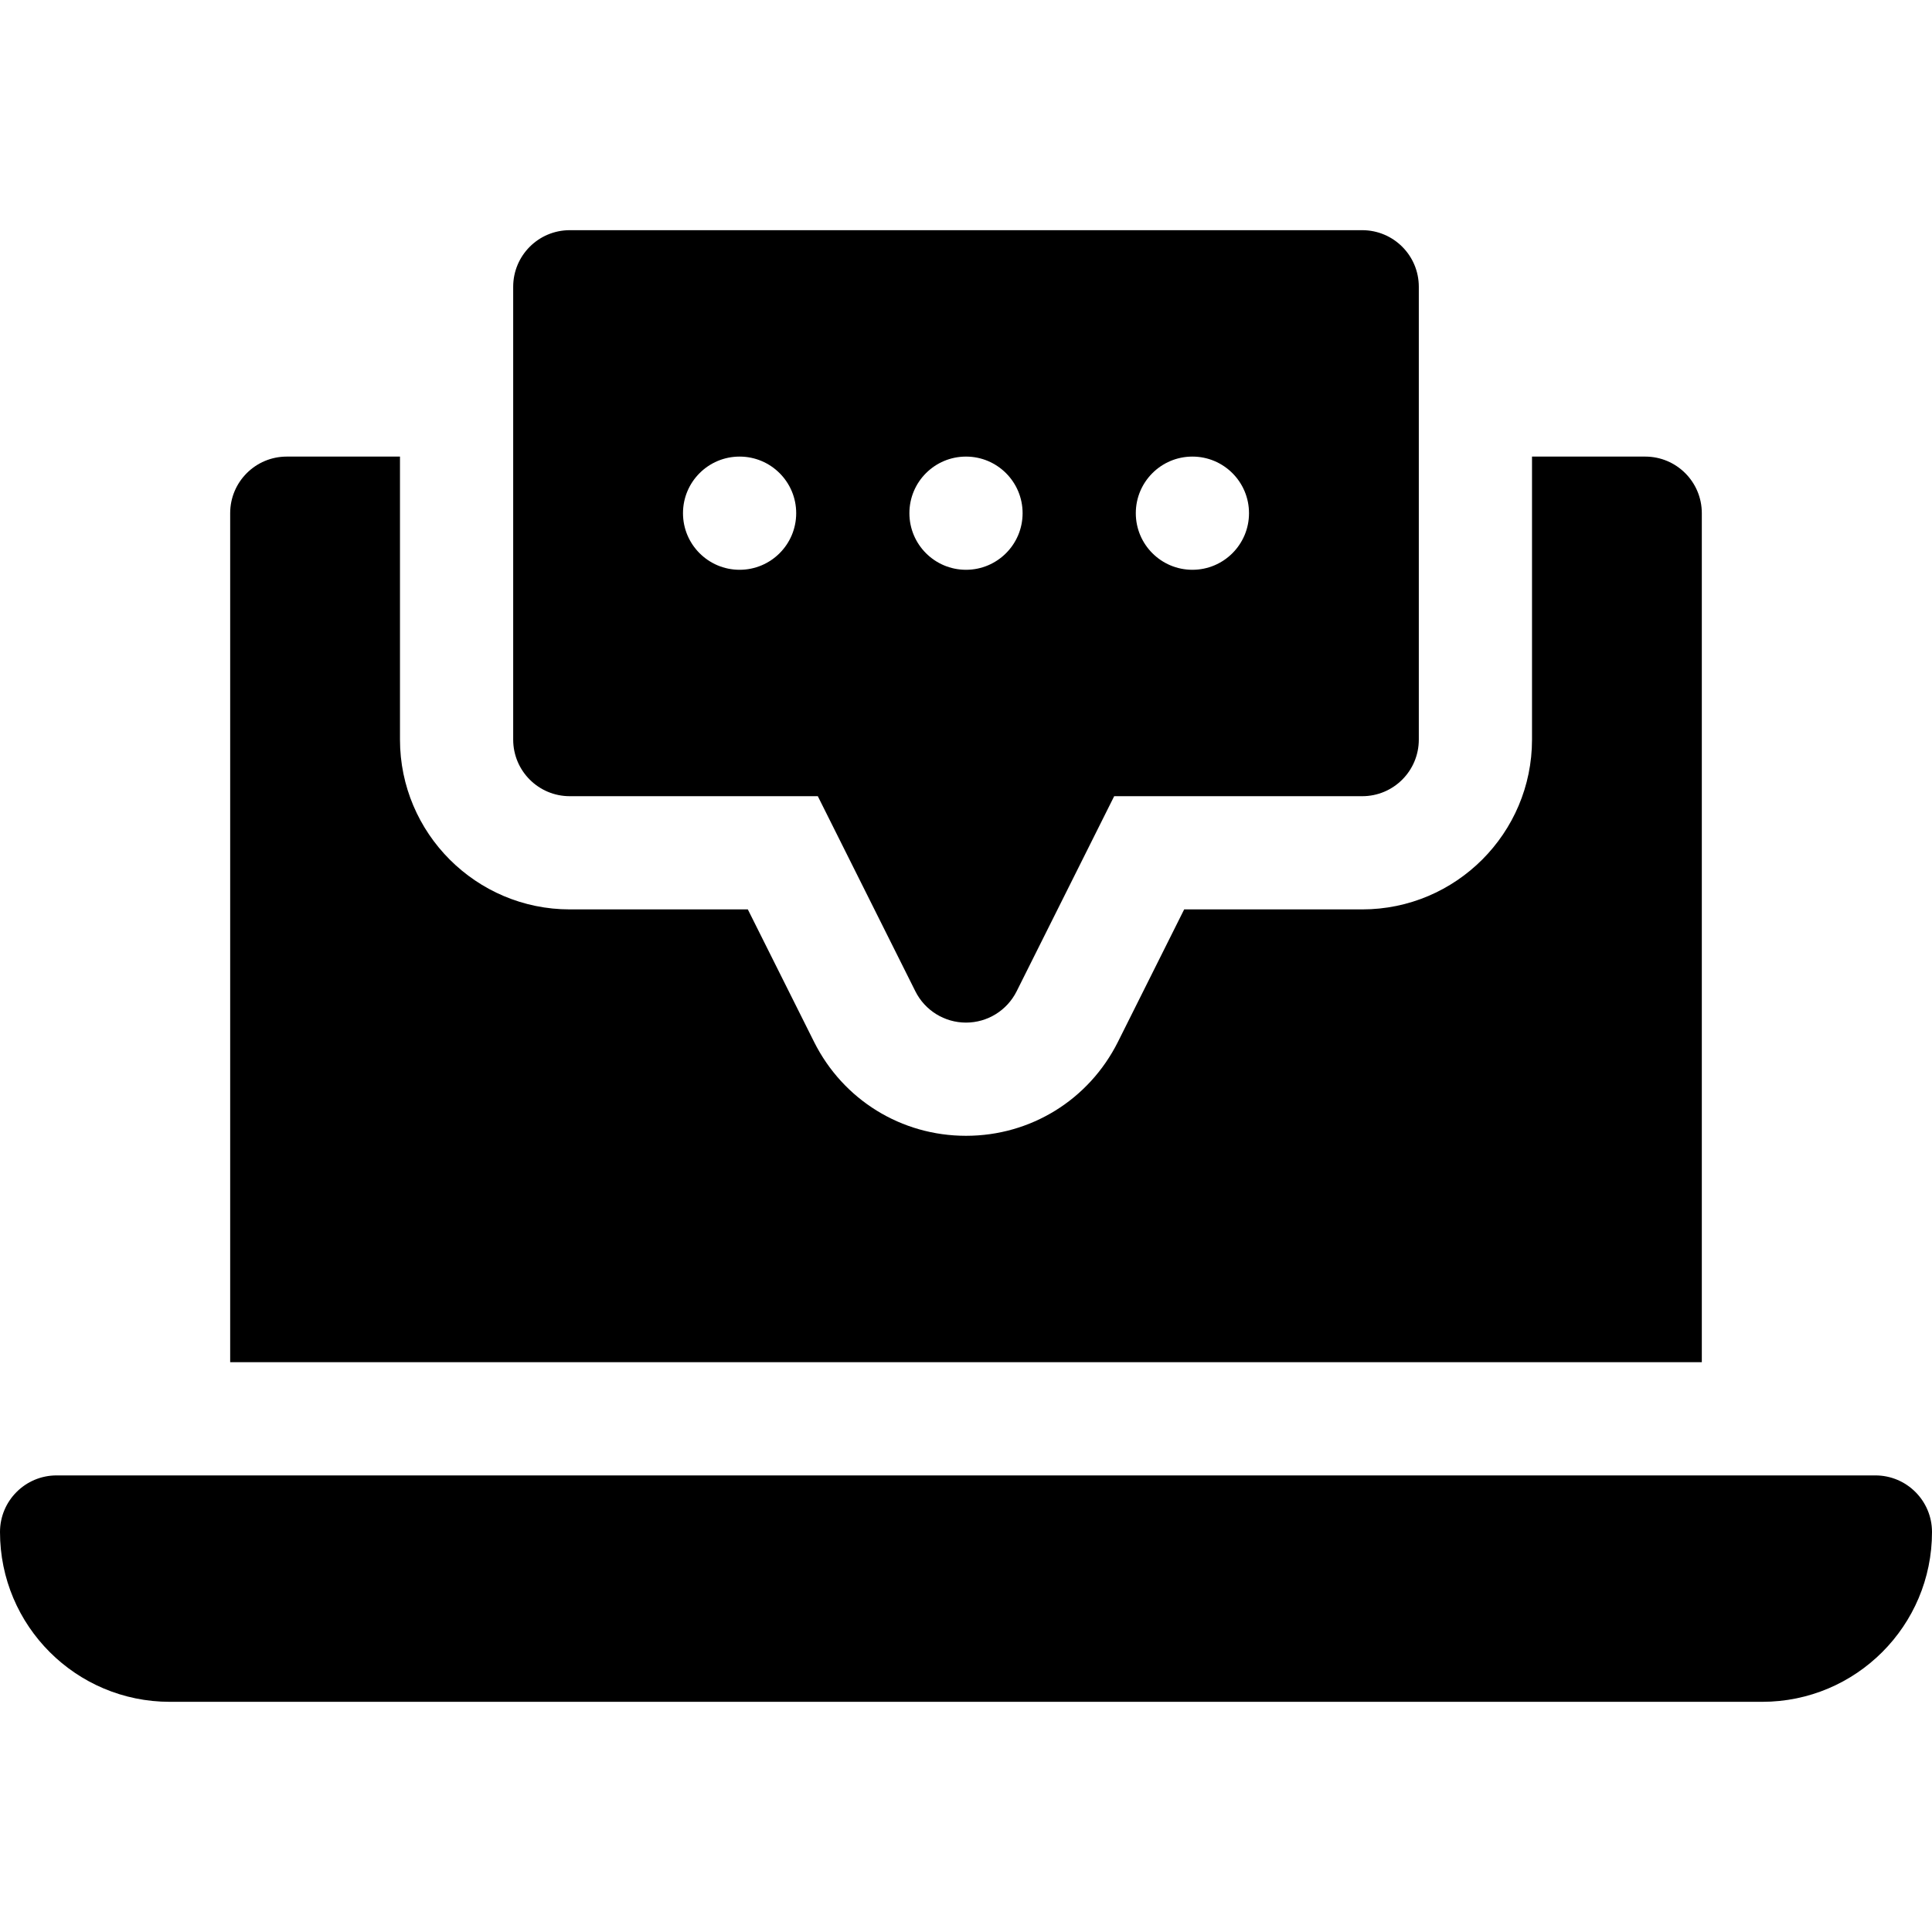 <svg id="Capa_1" enable-background="new 0 0 512 512" height="512" viewBox="0 0 512 512" width="512" xmlns="http://www.w3.org/2000/svg"><g><path d="m497 391h-482c-8.284 0-15 6.714-15 15 0 24.853 20.147 45 45 45h422c24.853 0 45-20.147 45-45 0-8.286-6.716-15-15-15z"/><path d="m406 196c0 24.814-20.186 45-45 45h-47.183l-17.563 35.127c-7.705 15.352-23.115 24.873-40.254 24.873s-32.549-9.521-40.239-24.844l-17.578-35.156h-47.183c-24.814 0-45-20.186-45-45v-75h-30c-8.284 0-15 6.714-15 15v225h390v-225c0-8.286-6.716-15-15-15h-30z"/><path d="m136 76v120c0 8.291 6.709 15 15 15h65.728l25.854 51.709c2.549 5.083 7.734 8.291 13.418 8.291s10.869-3.208 13.418-8.291l25.854-51.709h65.728c8.291 0 15-6.709 15-15v-120c0-8.291-6.709-15-15-15h-210c-8.291 0-15 6.709-15 15zm180 45c8.284 0 15 6.714 15 15 0 8.284-6.716 15-15 15s-15-6.716-15-15c0-8.286 6.716-15 15-15zm-60 0c8.284 0 15 6.714 15 15 0 8.284-6.716 15-15 15s-15-6.716-15-15c0-8.286 6.716-15 15-15zm-60 0c8.284 0 15 6.714 15 15 0 8.284-6.716 15-15 15s-15-6.716-15-15c0-8.286 6.716-15 15-15z"/></g></svg>